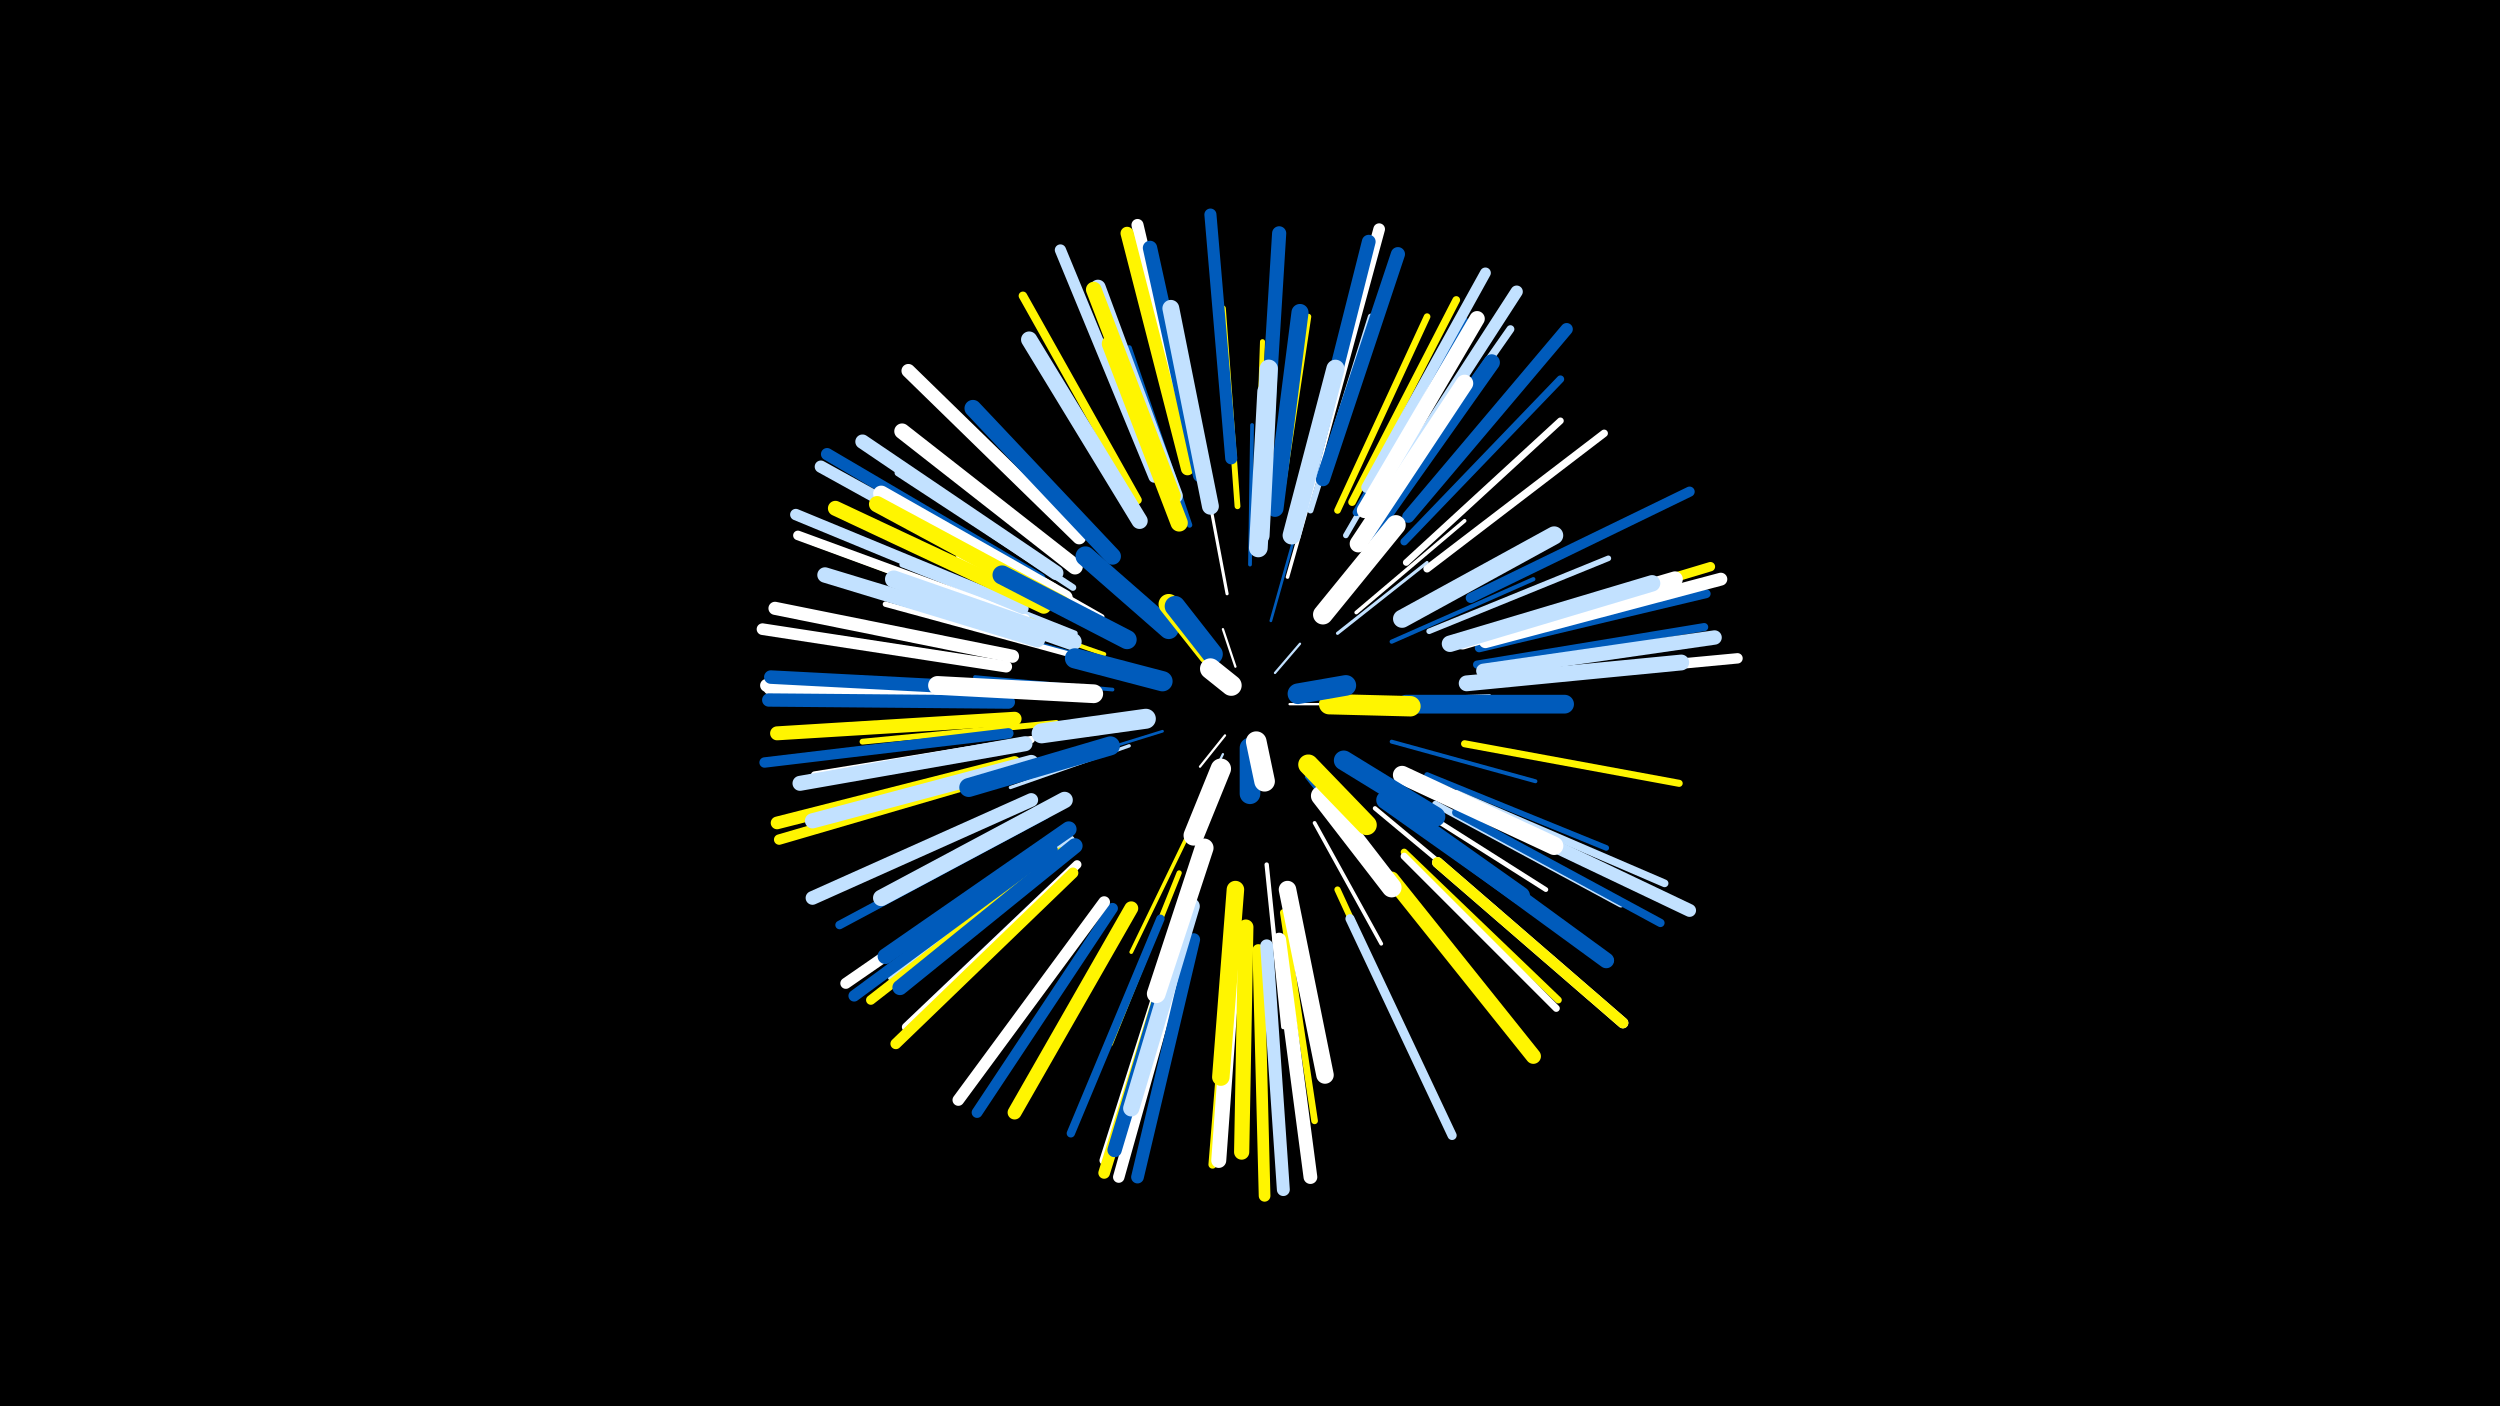 <svg width="1200" height="675" viewBox="-500 -500 1200 675" xmlns="http://www.w3.org/2000/svg"><path d="M-500-500h1200v675h-1200z" fill="#000"/><style>.sparkles path{stroke-linecap:round}</style><g class="sparkles"><path d="M112-177l12-14" stroke-width="1.1" stroke="#c2e1ff1"/><path d="M119-162l18 0" stroke-width="1.1" stroke="#fff1"/><path d="M93-180l-6-18" stroke-width="1.1" stroke="#fff1"/><path d="M88-147l-12 15" stroke-width="1.1" stroke="#fff1"/><path d="M87-138l-12 24" stroke-width="1.1" stroke="#c2e1ff3"/><path d="M79-187l-21-24" stroke-width="1.2" stroke="#fff4"/><path d="M110-202l11-39" stroke-width="1.3" stroke="#005bbb7"/><path d="M58-149l-42 13" stroke-width="1.3" stroke="#005bbb9"/><path d="M127-127l28 35" stroke-width="1.3" stroke="#005bbb9"/><path d="M89-215l-10-53" stroke-width="1.5" stroke="#fffD"/><path d="M142-196l43-34" stroke-width="1.5" stroke="#c2e1ffE"/><path d="M157-164l58-2" stroke-width="1.6" stroke="#c2e1ff10"/><path d="M42-142l-57 20" stroke-width="1.6" stroke="#c2e1ff12"/><path d="M118-223l17-60" stroke-width="1.7" stroke="#fff13"/><path d="M131-105l32 58" stroke-width="1.8" stroke="#fff15"/><path d="M72-103l-29 60" stroke-width="1.8" stroke="#fff50015"/><path d="M34-169l-66-6" stroke-width="1.8" stroke="#005bbb16"/><path d="M100-229l1-67" stroke-width="1.8" stroke="#005bbb16"/><path d="M151-206l52-44" stroke-width="1.8" stroke="#fff16"/><path d="M34-181l-67-19" stroke-width="1.8" stroke="#005bbb17"/><path d="M170-162l70 0" stroke-width="1.9" stroke="#c2e1ff18"/><path d="M168-144l69 19" stroke-width="1.9" stroke="#005bbb19"/><path d="M30-186l-69-24" stroke-width="2.0" stroke="#fff5001B"/><path d="M168-192l68-30" stroke-width="2.0" stroke="#005bbb1C"/><path d="M108-85l8 78" stroke-width="2.1" stroke="#fff1F"/><path d="M160-112l60 50" stroke-width="2.1" stroke="#fff20"/><path d="M30-198l-70-35" stroke-width="2.1" stroke="#fff20"/><path d="M171-128l71 34" stroke-width="2.2" stroke="#fff20"/><path d="M29-204l-72-41" stroke-width="2.3" stroke="#fff24"/><path d="M171-118l71 45" stroke-width="2.3" stroke="#fff25"/><path d="M103-249l3-87" stroke-width="2.4" stroke="#fff50028"/><path d="M66-81l-33 82" stroke-width="2.5" stroke="#fff5002B"/><path d="M16-196l-83-33" stroke-width="2.6" stroke="#c2e1ff2C"/><path d="M71-248l-29-85" stroke-width="2.6" stroke="#005bbb2D"/><path d="M13-186l-88-24" stroke-width="2.6" stroke="#fff2D"/><path d="M185-128l86 35" stroke-width="2.7" stroke="#005bbb2F"/><path d="M186-197l86-35" stroke-width="2.7" stroke="#c2e1ff30"/><path d="M146-243l47-81" stroke-width="2.7" stroke="#c2e1ff30"/><path d="M114-255l14-93" stroke-width="2.8" stroke="#fff50031"/><path d="M7-153l-93 9" stroke-width="2.8" stroke="#fff50031"/><path d="M94-257l-7-95" stroke-width="2.8" stroke="#fff50033"/><path d="M129-255l29-93" stroke-width="2.9" stroke="#c2e1ff37"/><path d="M142-73l41 89" stroke-width="3.0" stroke="#fff50039"/><path d="M175-230l74-68" stroke-width="3.2" stroke="#fff3D"/><path d="M15-218l-84-55" stroke-width="3.2" stroke="#c2e1ff3D"/><path d="M116-62l15 100" stroke-width="3.2" stroke="#fff5003D"/><path d="M189-114l89 48" stroke-width="3.2" stroke="#c2e1ff3E"/><path d="M142-255l43-93" stroke-width="3.2" stroke="#fff5003F"/><path d="M174-91l74 71" stroke-width="3.3" stroke="#fff50040"/><path d="M174-89l73 73" stroke-width="3.4" stroke="#fff42"/><path d="M203-143l103 19" stroke-width="3.4" stroke="#fff50044"/><path d="M151-254l52-92" stroke-width="3.5" stroke="#005bbb45"/><path d="M-5-145l-104 17" stroke-width="3.5" stroke="#fff47"/><path d="M71-60l-29 102" stroke-width="3.5" stroke="#c2e1ff47"/><path d="M187-101l86 62" stroke-width="3.5" stroke="#005bbb48"/><path d="M185-227l85-65" stroke-width="3.6" stroke="#fff49"/><path d="M174-240l75-78" stroke-width="3.6" stroke="#005bbb4A"/><path d="M199-119l100 43" stroke-width="3.7" stroke="#c2e1ff4C"/><path d="M14-97l-86 66" stroke-width="3.7" stroke="#c2e1ff4C"/><path d="M149-259l50-97" stroke-width="3.7" stroke="#fff5004D"/><path d="M162-252l63-90" stroke-width="3.8" stroke="#c2e1ff4E"/><path d="M6-218l-94-55" stroke-width="3.8" stroke="#fff4E"/><path d="M209-181l109-18" stroke-width="3.9" stroke="#005bbb52"/><path d="M91-52l-9 111" stroke-width="3.9" stroke="#fff50053"/><path d="M-4-201l-105-39" stroke-width="4.0" stroke="#fff50055"/><path d="M199-110l98 53" stroke-width="4.0" stroke="#005bbb56"/><path d="M57-59l-43 103" stroke-width="4.0" stroke="#005bbb56"/><path d="M2-109l-99 53" stroke-width="4.1" stroke="#005bbb56"/><path d="M46-260l-55-98" stroke-width="4.1" stroke="#fff50057"/><path d="M210-189l109-26" stroke-width="4.2" stroke="#005bbb59"/><path d="M17-85l-82 78" stroke-width="4.2" stroke="#fff5B"/><path d="M148-59l49 104" stroke-width="4.4" stroke="#c2e1ff5F"/><path d="M65-53l-35 110" stroke-width="4.5" stroke="#fff62"/><path d="M211-195l110-33" stroke-width="4.5" stroke="#fff50064"/><path d="M-16-166l-115-3" stroke-width="4.6" stroke="#fff65"/><path d="M9-91l-91 71" stroke-width="4.6" stroke="#fff50065"/><path d="M-8-203l-109-40" stroke-width="4.6" stroke="#fff65"/><path d="M206-213l105-51" stroke-width="4.9" stroke="#005bbb6E"/><path d="M217-173l117-11" stroke-width="5.0" stroke="#fff70"/><path d="M-16-148l-117 14" stroke-width="5.0" stroke="#005bbb71"/><path d="M-13-130l-113 33" stroke-width="5.0" stroke="#fff50071"/><path d="M190-86l89 77" stroke-width="5.2" stroke="#fff77"/><path d="M156-266l57-103" stroke-width="5.2" stroke="#c2e1ff77"/><path d="M15-81l-85 82" stroke-width="5.2" stroke="#fff50077"/><path d="M190-86l89 77" stroke-width="5.2" stroke="#fff50077"/><path d="M34-64l-65 98" stroke-width="5.2" stroke="#005bbb78"/><path d="M3-95l-97 67" stroke-width="5.3" stroke="#fff79"/><path d="M54-271l-45-109" stroke-width="5.4" stroke="#c2e1ff7D"/><path d="M69-49l-32 114" stroke-width="5.5" stroke="#fff7E"/><path d="M-9-208l-109-45" stroke-width="5.5" stroke="#c2e1ff80"/><path d="M5-92l-95 70" stroke-width="5.5" stroke="#005bbb80"/><path d="M65-50l-35 113" stroke-width="5.6" stroke="#fff50080"/><path d="M30-67l-70 95" stroke-width="5.6" stroke="#fff81"/><path d="M-17-180l-117-18" stroke-width="5.6" stroke="#fff82"/><path d="M104-44l3 118" stroke-width="5.6" stroke="#fff50083"/><path d="M131-276l31-114" stroke-width="5.6" stroke="#fff83"/><path d="M73-277l-27-115" stroke-width="5.8" stroke="#fff87"/><path d="M91-280l-10-117" stroke-width="5.8" stroke="#005bbb89"/><path d="M164-261l64-99" stroke-width="5.9" stroke="#c2e1ff8A"/><path d="M-1-222l-102-60" stroke-width="5.9" stroke="#005bbb8B"/><path d="M176-252l76-90" stroke-width="5.9" stroke="#005bbb8B"/><path d="M-3-219l-103-57" stroke-width="5.9" stroke="#c2e1ff8C"/><path d="M73-49l-27 114" stroke-width="6.1" stroke="#005bbb91"/><path d="M-13-134l-114 29" stroke-width="6.1" stroke="#fff50091"/><path d="M206-113l105 50" stroke-width="6.2" stroke="#c2e1ff91"/><path d="M108-46l8 117" stroke-width="6.2" stroke="#c2e1ff92"/><path d="M213-192l113-30" stroke-width="6.2" stroke="#fff93"/><path d="M-14-185l-114-23" stroke-width="6.3" stroke="#fff94"/><path d="M70-275l-29-113" stroke-width="6.3" stroke="#fff50095"/><path d="M-16-167l-116-4" stroke-width="6.3" stroke="#fff97"/><path d="M-16-163l-115-1" stroke-width="6.4" stroke="#005bbb9A"/><path d="M-15-169l-115-6" stroke-width="6.5" stroke="#005bbb9B"/><path d="M-5-116l-105 47" stroke-width="6.6" stroke="#c2e1ff9E"/><path d="M18-242l-82-80" stroke-width="6.6" stroke="#fff9E"/><path d="M114-49l15 114" stroke-width="6.6" stroke="#fff9E"/><path d="M129-273l28-111" stroke-width="6.6" stroke="#005bbb9F"/><path d="M-13-155l-114 7" stroke-width="6.7" stroke="#fff500A2"/><path d="M43-64l-56 98" stroke-width="6.7" stroke="#fff500A2"/><path d="M135-270l36-108" stroke-width="6.8" stroke="#005bbbA3"/><path d="M107-275l7-113" stroke-width="6.8" stroke="#005bbbA4"/><path d="M212-178l111-16" stroke-width="6.9" stroke="#c2e1ffA5"/><path d="M7-225l-93-63" stroke-width="6.9" stroke="#c2e1ffA6"/><path d="M67-55l-32 107" stroke-width="6.9" stroke="#005bbbA7"/><path d="M76-272l-24-109" stroke-width="6.9" stroke="#005bbbA8"/><path d="M93-53l-8 110" stroke-width="7.2" stroke="#fffAE"/><path d="M-8-143l-108 19" stroke-width="7.2" stroke="#c2e1ffAE"/><path d="M1-209l-100-47" stroke-width="7.2" stroke="#fff500AE"/><path d="M168-78l68 85" stroke-width="7.3" stroke="#fff500B1"/><path d="M-5-134l-105 28" stroke-width="7.3" stroke="#c2e1ffB1"/><path d="M16-94l-84 68" stroke-width="7.3" stroke="#005bbbB2"/><path d="M98-55l-2 108" stroke-width="7.3" stroke="#fff500B3"/><path d="M155-255l54-92" stroke-width="7.4" stroke="#fffB4"/><path d="M-2-193l-102-31" stroke-width="7.4" stroke="#c2e1ffB6"/><path d="M13-102l-88 61" stroke-width="7.5" stroke="#005bbbB6"/><path d="M202-192l102-30" stroke-width="7.5" stroke="#fffB7"/><path d="M16-228l-83-65" stroke-width="7.5" stroke="#fffB7"/><path d="M64-262l-37-100" stroke-width="7.5" stroke="#c2e1ffB7"/><path d="M63-262l-38-99" stroke-width="7.5" stroke="#fff500B7"/><path d="M186-101l85 62" stroke-width="7.5" stroke="#005bbbB8"/><path d="M204-172l103-10" stroke-width="7.6" stroke="#c2e1ffBB"/><path d="M11-213l-88-50" stroke-width="7.8" stroke="#fffC0"/><path d="M47-250l-53-87" stroke-width="7.8" stroke="#c2e1ffC0"/><path d="M10-210l-89-48" stroke-width="7.8" stroke="#fff500C0"/><path d="M72-65l-29 97" stroke-width="7.8" stroke="#c2e1ffC1"/><path d="M196-191l97-29" stroke-width="7.9" stroke="#c2e1ffC2"/><path d="M11-116l-88 47" stroke-width="7.9" stroke="#c2e1ffC2"/><path d="M158-244l58-82" stroke-width="7.9" stroke="#005bbbC3"/><path d="M34-233l-67-71" stroke-width="8.1" stroke="#005bbbC8"/><path d="M81-257l-19-95" stroke-width="8.1" stroke="#c2e1ffC8"/><path d="M112-256l12-94" stroke-width="8.2" stroke="#005bbbCB"/><path d="M152-239l51-77" stroke-width="8.3" stroke="#fffCE"/><path d="M66-249l-33-86" stroke-width="8.3" stroke="#fff500CE"/><path d="M118-73l18 89" stroke-width="8.4" stroke="#fffD0"/><path d="M15-192l-86-30" stroke-width="8.4" stroke="#c2e1ffD1"/><path d="M93-73l-7 90" stroke-width="8.4" stroke="#fff500D1"/><path d="M173-203l73-40" stroke-width="8.7" stroke="#c2e1ffD9"/><path d="M120-243l21-80" stroke-width="8.7" stroke="#c2e1ffDA"/><path d="M173-128l73 34" stroke-width="8.8" stroke="#fffDC"/><path d="M105-243l4-80" stroke-width="8.8" stroke="#c2e1ffDC"/><path d="M165-116l65 46" stroke-width="8.8" stroke="#005bbbDD"/><path d="M175-162l76 0" stroke-width="9.0" stroke="#005bbbE1"/><path d="M25-167l-75-4" stroke-width="9.0" stroke="#fffE2"/><path d="M104-237l4-75" stroke-width="9.0" stroke="#c2e1ffE2"/><path d="M78-93l-23 70" stroke-width="9.0" stroke="#fffE3"/><path d="M33-142l-68 20" stroke-width="9.1" stroke="#005bbbE5"/><path d="M41-193l-60-31" stroke-width="9.2" stroke="#005bbbE8"/><path d="M134-118l34 44" stroke-width="9.5" stroke="#fffEF"/><path d="M135-205l35-43" stroke-width="9.5" stroke="#fffF0"/><path d="M61-198l-40-35" stroke-width="9.5" stroke="#005bbbF1"/><path d="M145-135l44 27" stroke-width="9.5" stroke="#005bbbF1"/><path d="M50-155l-50 7" stroke-width="9.6" stroke="#c2e1ffF2"/><path d="M58-173l-42-11" stroke-width="9.7" stroke="#005bbbF6"/><path d="M128-133l28 29" stroke-width="9.7" stroke="#fff500F7"/><path d="M138-162l39 1" stroke-width="9.8" stroke="#fff500F8"/><path d="M86-131l-13 32" stroke-width="9.8" stroke="#fffF9"/><path d="M80-186l-19-24" stroke-width="9.8" stroke="#fff500FA"/><path d="M82-186l-18-23" stroke-width="9.9" stroke="#005bbbFA"/><path d="M123-167l23-4" stroke-width="9.9" stroke="#005bbbFC"/><path d="M100-141l0 22" stroke-width="9.9" stroke="#005bbbFC"/><path d="M103-144l4 19" stroke-width="9.9" stroke="#fffFD"/><path d="M91-171l-10-8" stroke-width="10.0" stroke="#fffFE"/></g></svg>